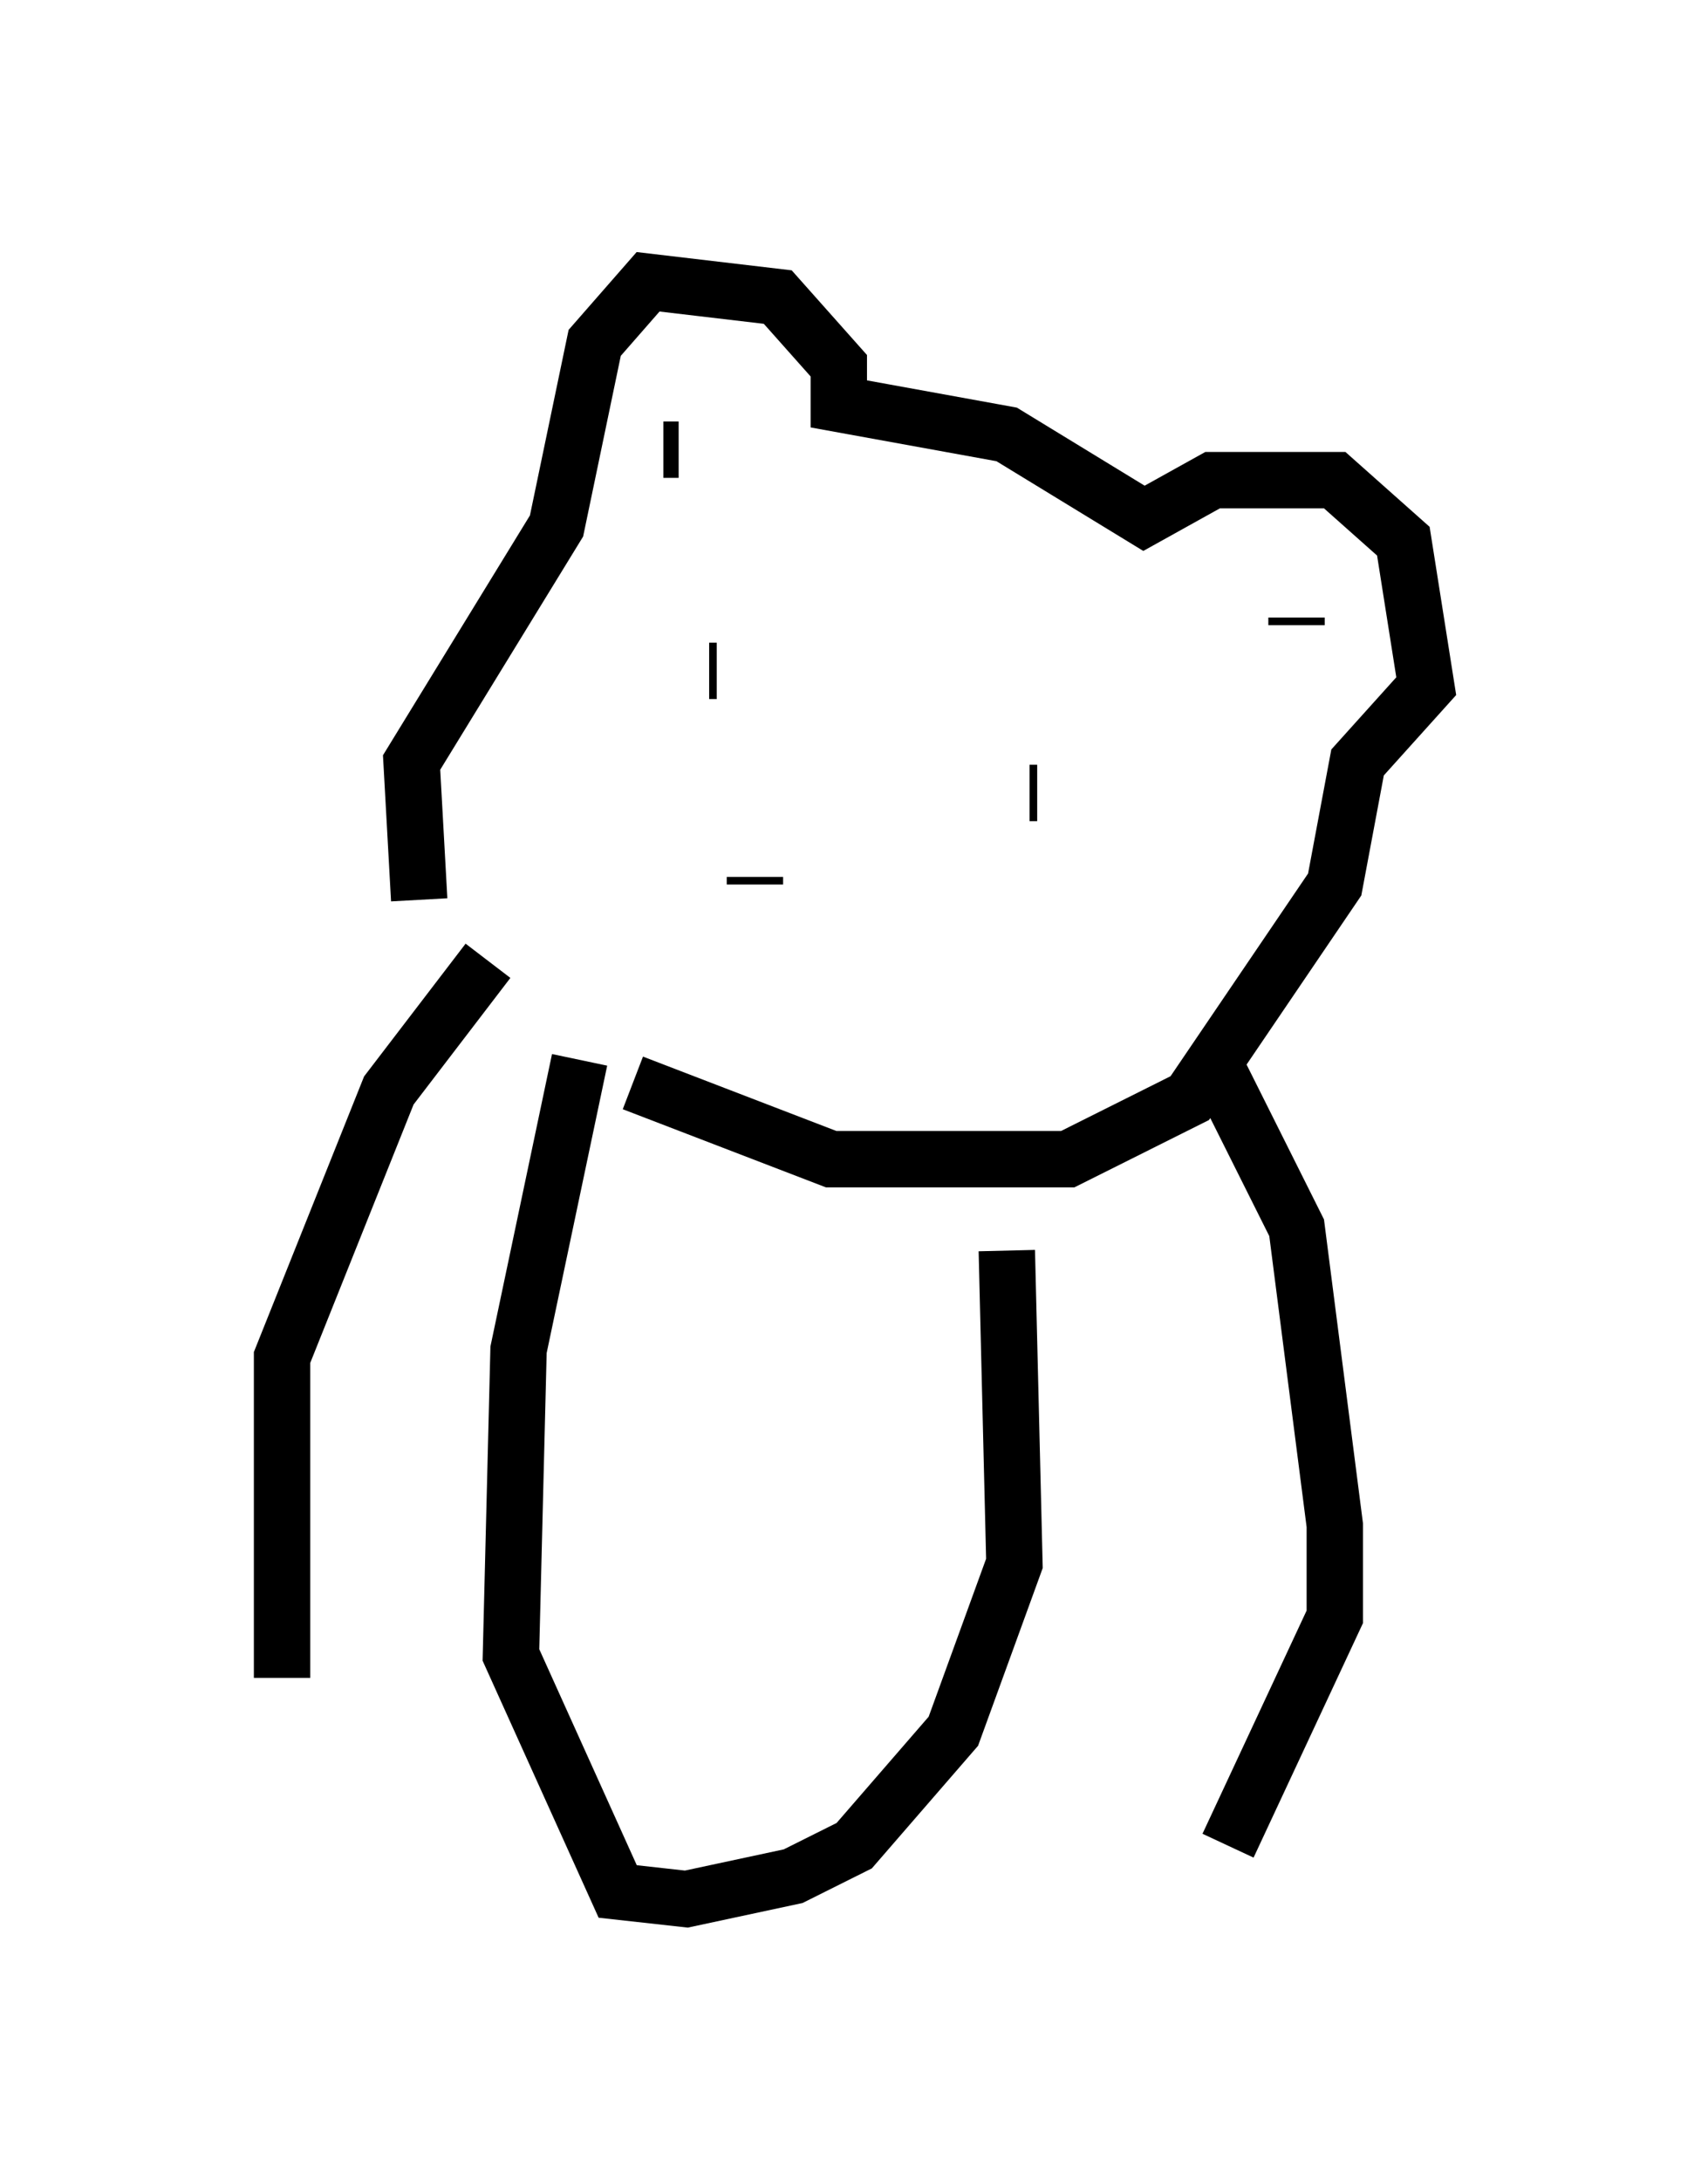 <?xml version="1.0" encoding="utf-8" ?>
<svg baseProfile="full" height="38.687" version="1.1" width="30.297" xmlns="http://www.w3.org/2000/svg" xmlns:ev="http://www.w3.org/2001/xml-events" xmlns:xlink="http://www.w3.org/1999/xlink"><defs /><rect fill="white" height="38.687" width="30.297" x="0" y="0" /><path d="M8.789, 17.99 m-1.353, -2.03 l-0.135, -2.436 2.571, -4.195 l0.677, -3.248 0.947, -1.083 l2.3, 0.271 1.083, 1.218 l0.0, 0.677 2.977, 0.541 l2.436, 1.488 1.218, -0.677 l2.165, 0.0 1.218, 1.083 l0.406, 2.571 -1.218, 1.353 l-0.406, 2.165 -2.571, 3.789 l-2.165, 1.083 -4.195, 0.0 l-3.518, -1.353 m0.677, -11.502 l0.0, 0.0 m0.135, 0.271 l-0.271, 0.0 m11.231, 2.977 l0.0, 0.135 m-9.607, 4.465 l0.0, 0.135 m-0.677, -3.789 l-0.135, 0.0 m5.819, 2.165 l-0.135, 0.0 m-9.607, 2.977 l-1.759, 2.3 -1.894, 4.736 l0.0, 5.683 m16.644, -10.69 l1.353, 2.706 0.677, 5.277 l0.0, 1.624 -1.894, 4.059 m-11.502, -13.938 l-1.083, 5.142 -0.135, 5.413 l1.894, 4.195 1.218, 0.135 l1.894, -0.406 1.083, -0.541 l1.759, -2.03 1.083, -2.977 l-0.135, -5.548 " fill="none" stroke="black" stroke-width="1" /></svg>